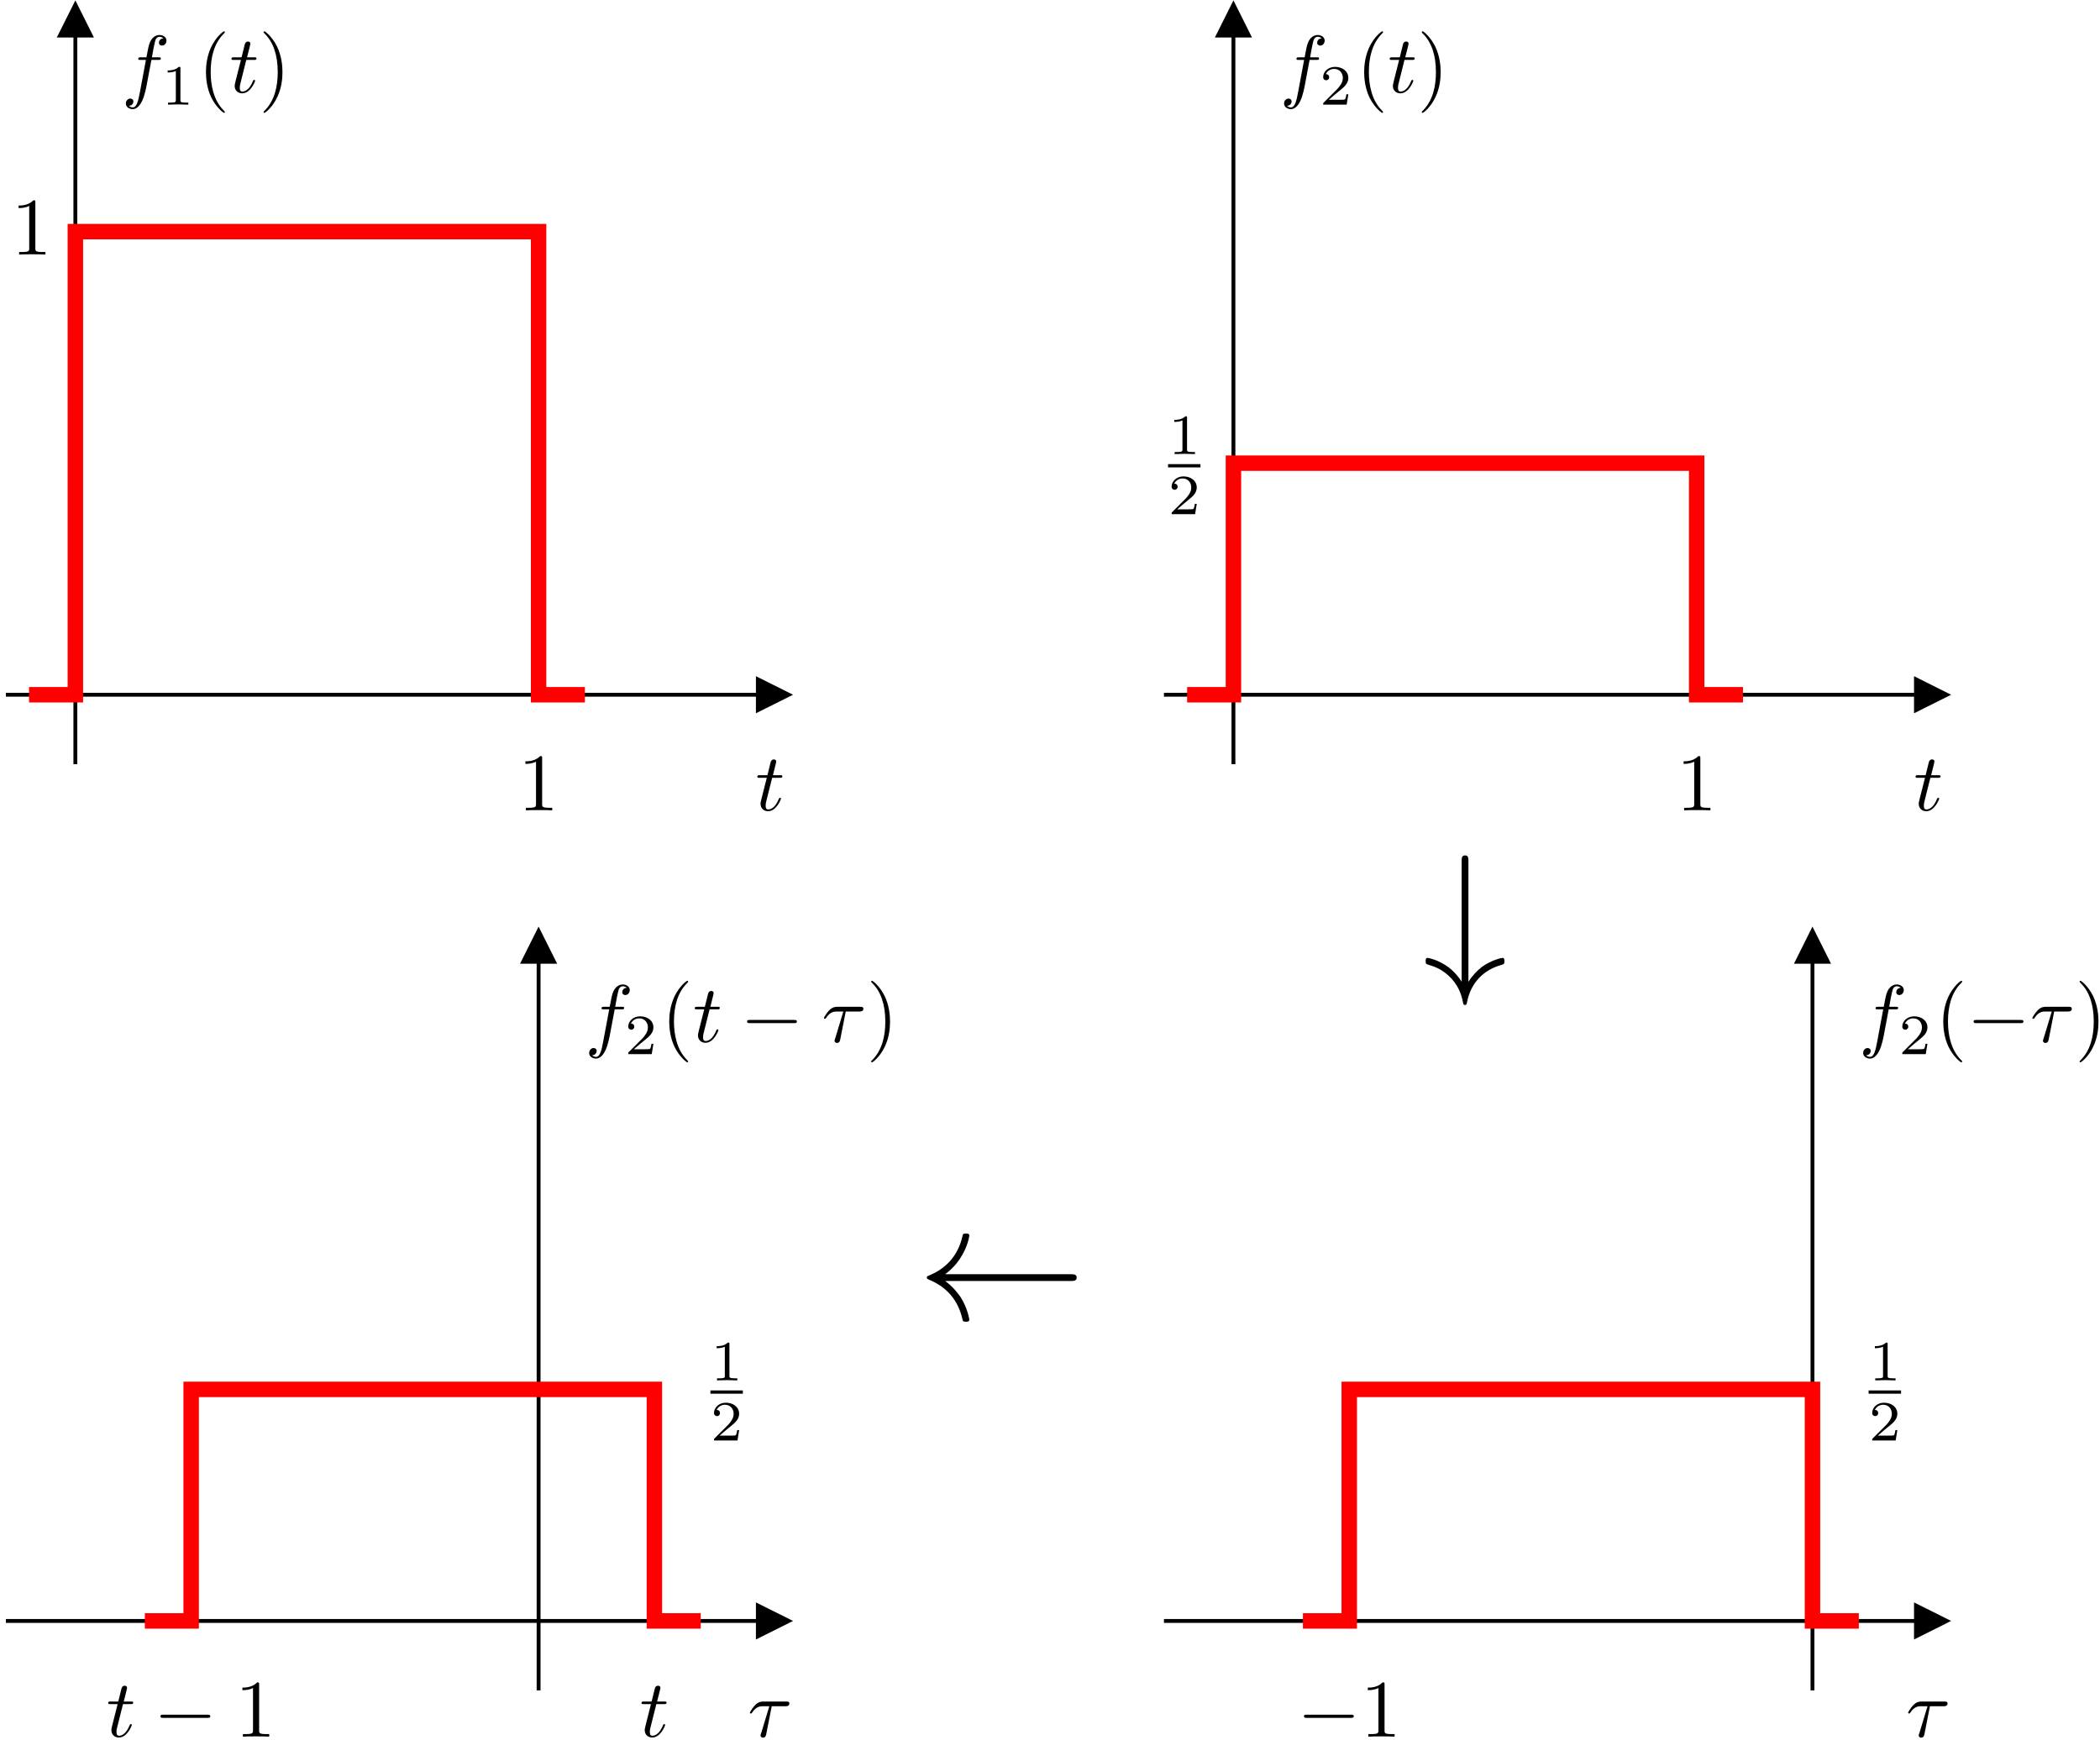 <?xml version="1.0" encoding="UTF-8"?>
<svg xmlns="http://www.w3.org/2000/svg" xmlns:xlink="http://www.w3.org/1999/xlink" width="257pt" height="213pt" viewBox="0 0 257 213" version="1.1">
<defs>
<g>
<symbol overflow="visible" id="glyph0-0">
<path style="stroke:none;" d=""/>
</symbol>
<symbol overflow="visible" id="glyph0-1">
<path style="stroke:none;" d="M 2.047 -3.984 L 2.984 -3.984 C 3.188 -3.984 3.297 -3.984 3.297 -4.188 C 3.297 -4.297 3.188 -4.297 3.016 -4.297 L 2.141 -4.297 C 2.5 -5.719 2.547 -5.906 2.547 -5.969 C 2.547 -6.141 2.422 -6.234 2.25 -6.234 C 2.219 -6.234 1.938 -6.234 1.859 -5.875 L 1.469 -4.297 L 0.531 -4.297 C 0.328 -4.297 0.234 -4.297 0.234 -4.109 C 0.234 -3.984 0.312 -3.984 0.516 -3.984 L 1.391 -3.984 C 0.672 -1.156 0.625 -0.984 0.625 -0.812 C 0.625 -0.266 1 0.109 1.547 0.109 C 2.562 0.109 3.125 -1.344 3.125 -1.422 C 3.125 -1.531 3.047 -1.531 3.016 -1.531 C 2.922 -1.531 2.906 -1.5 2.859 -1.391 C 2.438 -0.344 1.906 -0.109 1.562 -0.109 C 1.359 -0.109 1.25 -0.234 1.25 -0.562 C 1.25 -0.812 1.281 -0.875 1.312 -1.047 Z M 2.047 -3.984 "/>
</symbol>
<symbol overflow="visible" id="glyph0-2">
<path style="stroke:none;" d="M 3.656 -3.984 L 4.516 -3.984 C 4.719 -3.984 4.812 -3.984 4.812 -4.188 C 4.812 -4.297 4.719 -4.297 4.547 -4.297 L 3.719 -4.297 L 3.922 -5.438 C 3.969 -5.641 4.109 -6.344 4.172 -6.469 C 4.25 -6.656 4.422 -6.812 4.641 -6.812 C 4.672 -6.812 4.938 -6.812 5.125 -6.625 C 4.688 -6.594 4.578 -6.234 4.578 -6.094 C 4.578 -5.859 4.766 -5.734 4.953 -5.734 C 5.219 -5.734 5.5 -5.969 5.5 -6.344 C 5.5 -6.797 5.047 -7.031 4.641 -7.031 C 4.297 -7.031 3.672 -6.844 3.375 -5.859 C 3.312 -5.656 3.281 -5.547 3.047 -4.297 L 2.359 -4.297 C 2.156 -4.297 2.047 -4.297 2.047 -4.109 C 2.047 -3.984 2.141 -3.984 2.328 -3.984 L 2.984 -3.984 L 2.25 -0.047 C 2.062 0.922 1.891 1.828 1.375 1.828 C 1.328 1.828 1.094 1.828 0.891 1.641 C 1.359 1.609 1.453 1.25 1.453 1.109 C 1.453 0.875 1.266 0.75 1.078 0.75 C 0.812 0.75 0.531 0.984 0.531 1.359 C 0.531 1.797 0.969 2.047 1.375 2.047 C 1.922 2.047 2.328 1.453 2.5 1.078 C 2.828 0.453 3.047 -0.75 3.062 -0.828 Z M 3.656 -3.984 "/>
</symbol>
<symbol overflow="visible" id="glyph0-3">
<path style="stroke:none;" d="M 2.938 -3.719 L 4.609 -3.719 C 4.734 -3.719 5.094 -3.719 5.094 -4.062 C 5.094 -4.297 4.891 -4.297 4.688 -4.297 L 1.906 -4.297 C 1.703 -4.297 1.312 -4.297 0.875 -3.828 C 0.547 -3.469 0.266 -2.984 0.266 -2.938 C 0.266 -2.922 0.266 -2.828 0.391 -2.828 C 0.469 -2.828 0.484 -2.875 0.547 -2.953 C 1.031 -3.719 1.609 -3.719 1.812 -3.719 L 2.641 -3.719 L 1.672 -0.516 C 1.625 -0.406 1.562 -0.188 1.562 -0.156 C 1.562 -0.047 1.641 0.125 1.859 0.125 C 2.188 0.125 2.234 -0.156 2.266 -0.312 Z M 2.938 -3.719 "/>
</symbol>
<symbol overflow="visible" id="glyph1-0">
<path style="stroke:none;" d=""/>
</symbol>
<symbol overflow="visible" id="glyph1-1">
<path style="stroke:none;" d="M 2.328 -4.438 C 2.328 -4.625 2.328 -4.625 2.125 -4.625 C 1.672 -4.188 1.047 -4.188 0.766 -4.188 L 0.766 -3.938 C 0.922 -3.938 1.391 -3.938 1.766 -4.125 L 1.766 -0.578 C 1.766 -0.344 1.766 -0.25 1.078 -0.25 L 0.812 -0.25 L 0.812 0 C 0.938 0 1.797 -0.031 2.047 -0.031 C 2.266 -0.031 3.141 0 3.297 0 L 3.297 -0.25 L 3.031 -0.25 C 2.328 -0.25 2.328 -0.344 2.328 -0.578 Z M 2.328 -4.438 "/>
</symbol>
<symbol overflow="visible" id="glyph1-2">
<path style="stroke:none;" d="M 3.516 -1.266 L 3.281 -1.266 C 3.266 -1.109 3.188 -0.703 3.094 -0.641 C 3.047 -0.594 2.516 -0.594 2.406 -0.594 L 1.125 -0.594 C 1.859 -1.234 2.109 -1.438 2.516 -1.766 C 3.031 -2.172 3.516 -2.609 3.516 -3.266 C 3.516 -4.109 2.781 -4.625 1.891 -4.625 C 1.031 -4.625 0.438 -4.016 0.438 -3.375 C 0.438 -3.031 0.734 -2.984 0.812 -2.984 C 0.969 -2.984 1.172 -3.109 1.172 -3.359 C 1.172 -3.484 1.125 -3.734 0.766 -3.734 C 0.984 -4.219 1.453 -4.375 1.781 -4.375 C 2.484 -4.375 2.844 -3.828 2.844 -3.266 C 2.844 -2.656 2.406 -2.188 2.188 -1.938 L 0.516 -0.266 C 0.438 -0.203 0.438 -0.188 0.438 0 L 3.312 0 Z M 3.516 -1.266 "/>
</symbol>
<symbol overflow="visible" id="glyph2-0">
<path style="stroke:none;" d=""/>
</symbol>
<symbol overflow="visible" id="glyph2-1">
<path style="stroke:none;" d="M 3.297 2.391 C 3.297 2.359 3.297 2.344 3.125 2.172 C 1.891 0.922 1.562 -0.969 1.562 -2.5 C 1.562 -4.234 1.938 -5.969 3.172 -7.203 C 3.297 -7.328 3.297 -7.344 3.297 -7.375 C 3.297 -7.453 3.266 -7.484 3.203 -7.484 C 3.094 -7.484 2.203 -6.797 1.609 -5.531 C 1.109 -4.438 0.984 -3.328 0.984 -2.5 C 0.984 -1.719 1.094 -0.516 1.641 0.625 C 2.25 1.844 3.094 2.5 3.203 2.5 C 3.266 2.5 3.297 2.469 3.297 2.391 Z M 3.297 2.391 "/>
</symbol>
<symbol overflow="visible" id="glyph2-2">
<path style="stroke:none;" d="M 2.875 -2.5 C 2.875 -3.266 2.766 -4.469 2.219 -5.609 C 1.625 -6.828 0.766 -7.484 0.672 -7.484 C 0.609 -7.484 0.562 -7.438 0.562 -7.375 C 0.562 -7.344 0.562 -7.328 0.75 -7.141 C 1.734 -6.156 2.297 -4.578 2.297 -2.5 C 2.297 -0.781 1.938 0.969 0.703 2.219 C 0.562 2.344 0.562 2.359 0.562 2.391 C 0.562 2.453 0.609 2.5 0.672 2.5 C 0.766 2.5 1.672 1.812 2.25 0.547 C 2.766 -0.547 2.875 -1.656 2.875 -2.5 Z M 2.875 -2.5 "/>
</symbol>
<symbol overflow="visible" id="glyph2-3">
<path style="stroke:none;" d="M 2.938 -6.375 C 2.938 -6.625 2.938 -6.641 2.703 -6.641 C 2.078 -6 1.203 -6 0.891 -6 L 0.891 -5.688 C 1.094 -5.688 1.672 -5.688 2.188 -5.953 L 2.188 -0.781 C 2.188 -0.422 2.156 -0.312 1.266 -0.312 L 0.953 -0.312 L 0.953 0 C 1.297 -0.031 2.156 -0.031 2.562 -0.031 C 2.953 -0.031 3.828 -0.031 4.172 0 L 4.172 -0.312 L 3.859 -0.312 C 2.953 -0.312 2.938 -0.422 2.938 -0.781 Z M 2.938 -6.375 "/>
</symbol>
<symbol overflow="visible" id="glyph3-0">
<path style="stroke:none;" d=""/>
</symbol>
<symbol overflow="visible" id="glyph3-1">
<path style="stroke:none;" d="M 6.562 -2.297 C 6.734 -2.297 6.922 -2.297 6.922 -2.5 C 6.922 -2.688 6.734 -2.688 6.562 -2.688 L 1.172 -2.688 C 1 -2.688 0.828 -2.688 0.828 -2.5 C 0.828 -2.297 1 -2.297 1.172 -2.297 Z M 6.562 -2.297 "/>
</symbol>
<symbol overflow="visible" id="glyph4-0">
<path style="stroke:none;" d=""/>
</symbol>
<symbol overflow="visible" id="glyph4-1">
<path style="stroke:none;" d="M 5.578 -13.594 C 5.578 -13.969 5.578 -14.328 5.172 -14.328 C 4.75 -14.328 4.75 -13.969 4.75 -13.594 L 4.75 1.141 C 4.25 0.344 3.672 -0.234 3.156 -0.625 C 1.906 -1.562 0.641 -1.781 0.594 -1.781 C 0.344 -1.781 0.344 -1.547 0.344 -1.391 C 0.344 -1.047 0.375 -1.031 0.828 -0.891 C 2.234 -0.5 3.031 0.25 3.516 0.766 C 4.562 1.906 4.812 3.141 4.938 3.781 C 4.953 3.891 5.016 3.984 5.172 3.984 C 5.344 3.984 5.375 3.844 5.406 3.656 C 5.859 1.328 7.359 -0.297 9.625 -0.922 C 9.938 -1.031 9.984 -1.031 9.984 -1.391 C 9.984 -1.547 9.984 -1.781 9.734 -1.781 C 9.672 -1.781 8.453 -1.547 7.266 -0.703 C 6.594 -0.188 6.031 0.438 5.578 1.141 Z M 5.578 -13.594 "/>
</symbol>
<symbol overflow="visible" id="glyph4-2">
<path style="stroke:none;" d="M 18.75 -4.75 C 19.125 -4.75 19.5 -4.75 19.5 -5.172 C 19.5 -5.578 19.125 -5.578 18.75 -5.578 L 3.406 -5.578 C 4.547 -6.438 5.109 -7.297 5.266 -7.562 C 6.203 -8.984 6.359 -10.281 6.359 -10.312 C 6.359 -10.562 6.109 -10.562 5.953 -10.562 C 5.594 -10.562 5.578 -10.516 5.5 -10.141 C 5.016 -8.125 3.797 -6.406 1.469 -5.438 C 1.234 -5.344 1.156 -5.312 1.156 -5.172 C 1.156 -5.016 1.266 -4.984 1.469 -4.891 C 3.609 -4 5 -2.391 5.516 -0.078 C 5.578 0.172 5.594 0.234 5.953 0.234 C 6.109 0.234 6.359 0.234 6.359 -0.016 C 6.359 -0.062 6.172 -1.359 5.312 -2.75 C 4.891 -3.359 4.297 -4.094 3.406 -4.75 Z M 18.75 -4.75 "/>
</symbol>
</g>
<clipPath id="clip1">
  <path d="M 8 0 L 10 0 L 10 94 L 8 94 Z M 8 0 "/>
</clipPath>
<clipPath id="clip2">
  <path d="M -0.055 216.055 L 239.945 216.055 L 239.945 -0.945 L -0.055 -0.945 Z M 8.781 -0.434 L 9.664 -0.434 L 11.113 4.355 L 7.332 4.355 Z M 8.781 -0.434 "/>
</clipPath>
<clipPath id="clip3">
  <path d="M 0 84 L 98 84 L 98 86 L 0 86 Z M 0 84 "/>
</clipPath>
<clipPath id="clip4">
  <path d="M -0.055 216.055 L 239.945 216.055 L 239.945 -0.945 L -0.055 -0.945 Z M 97.535 84.605 L 97.535 85.484 L 92.746 86.934 L 92.746 83.156 Z M 97.535 84.605 "/>
</clipPath>
<clipPath id="clip5">
  <path d="M 142 198 L 239.945 198 L 239.945 199 L 142 199 Z M 142 198 "/>
</clipPath>
<clipPath id="clip6">
  <path d="M -0.055 216.055 L 239.945 216.055 L 239.945 -0.945 L -0.055 -0.945 Z M 239.262 197.988 L 239.262 198.867 L 234.477 200.316 L 234.477 196.539 Z M 239.262 197.988 "/>
</clipPath>
<clipPath id="clip7">
  <path d="M 227 189 L 239.945 189 L 239.945 207 L 227 207 Z M 227 189 "/>
</clipPath>
<clipPath id="clip8">
  <path d="M 221 113 L 223 113 L 223 208 L 221 208 Z M 221 113 "/>
</clipPath>
<clipPath id="clip9">
  <path d="M -0.055 216.055 L 239.945 216.055 L 239.945 -0.945 L -0.055 -0.945 Z M 221.371 112.949 L 222.254 112.949 L 223.703 117.738 L 219.926 117.738 Z M 221.371 112.949 "/>
</clipPath>
<clipPath id="clip10">
  <path d="M 150 0 L 152 0 L 152 94 L 150 94 Z M 150 0 "/>
</clipPath>
<clipPath id="clip11">
  <path d="M -0.055 216.055 L 239.945 216.055 L 239.945 -0.945 L -0.055 -0.945 Z M 150.508 -0.434 L 151.391 -0.434 L 152.84 4.355 L 149.059 4.355 Z M 150.508 -0.434 "/>
</clipPath>
<clipPath id="clip12">
  <path d="M 142 84 L 239.945 84 L 239.945 86 L 142 86 Z M 142 84 "/>
</clipPath>
<clipPath id="clip13">
  <path d="M -0.055 216.055 L 239.945 216.055 L 239.945 -0.945 L -0.055 -0.945 Z M 239.262 84.605 L 239.262 85.484 L 234.477 86.934 L 234.477 83.156 Z M 239.262 84.605 "/>
</clipPath>
<clipPath id="clip14">
  <path d="M 227 76 L 239.945 76 L 239.945 94 L 227 94 Z M 227 76 "/>
</clipPath>
<clipPath id="clip15">
  <path d="M 0 198 L 98 198 L 98 199 L 0 199 Z M 0 198 "/>
</clipPath>
<clipPath id="clip16">
  <path d="M -0.055 216.055 L 239.945 216.055 L 239.945 -0.945 L -0.055 -0.945 Z M 97.535 197.988 L 97.535 198.867 L 92.746 200.316 L 92.746 196.539 Z M 97.535 197.988 "/>
</clipPath>
<clipPath id="clip17">
  <path d="M 65 113 L 67 113 L 67 208 L 65 208 Z M 65 113 "/>
</clipPath>
<clipPath id="clip18">
  <path d="M -0.055 216.055 L 239.945 216.055 L 239.945 -0.945 L -0.055 -0.945 Z M 65.473 112.949 L 66.355 112.949 L 67.805 117.738 L 64.023 117.738 Z M 65.473 112.949 "/>
</clipPath>
</defs>
<g id="surface1">
<g clip-path="url(#clip1)" clip-rule="nonzero">
<g clip-path="url(#clip2)" clip-rule="evenodd">
<path style="fill:none;stroke-width:4.724;stroke-linecap:butt;stroke-linejoin:miter;stroke:rgb(0%,0%,0%);stroke-opacity:1;stroke-miterlimit:10;" d="M 92.787 1225.032 L 92.787 2160.462 " transform="matrix(0.1,0,0,-0.1,-0.056,216.054)"/>
</g>
</g>
<path style="fill-rule:evenodd;fill:rgb(0%,0%,0%);fill-opacity:1;stroke-width:4.724;stroke-linecap:butt;stroke-linejoin:miter;stroke:rgb(0%,0%,0%);stroke-opacity:1;stroke-miterlimit:10;" d="M 111.693 2116.985 L 92.787 2154.798 L 73.88 2116.985 Z M 111.693 2116.985 " transform="matrix(0.1,0,0,-0.1,-0.056,216.054)"/>
<g clip-path="url(#clip3)" clip-rule="nonzero">
<g clip-path="url(#clip4)" clip-rule="evenodd">
<path style="fill:none;stroke-width:4.724;stroke-linecap:butt;stroke-linejoin:miter;stroke:rgb(0%,0%,0%);stroke-opacity:1;stroke-miterlimit:10;" d="M 7.747 1310.071 L 971.497 1310.071 " transform="matrix(0.1,0,0,-0.1,-0.056,216.054)"/>
</g>
</g>
<path style="fill-rule:evenodd;fill:rgb(0%,0%,0%);fill-opacity:1;stroke-width:4.724;stroke-linecap:butt;stroke-linejoin:miter;stroke:rgb(0%,0%,0%);stroke-opacity:1;stroke-miterlimit:10;" d="M 928.021 1291.204 L 965.833 1310.071 L 928.021 1328.977 Z M 928.021 1291.204 " transform="matrix(0.1,0,0,-0.1,-0.056,216.054)"/>
<g clip-path="url(#clip5)" clip-rule="nonzero">
<g clip-path="url(#clip6)" clip-rule="evenodd">
<path style="fill:none;stroke-width:4.724;stroke-linecap:butt;stroke-linejoin:miter;stroke:rgb(0%,0%,0%);stroke-opacity:1;stroke-miterlimit:10;" d="M 1425.013 176.282 L 2388.763 176.282 " transform="matrix(0.1,0,0,-0.1,-0.056,216.054)"/>
</g>
</g>
<path style=" stroke:none;fill-rule:evenodd;fill:rgb(0%,0%,0%);fill-opacity:1;" d="M 234.477 200.316 L 238.254 198.426 L 234.477 196.539 Z M 234.477 200.316 "/>
<g clip-path="url(#clip7)" clip-rule="nonzero">
<path style="fill:none;stroke-width:4.724;stroke-linecap:butt;stroke-linejoin:miter;stroke:rgb(0%,0%,0%);stroke-opacity:1;stroke-miterlimit:10;" d="M 2345.326 157.376 L 2383.099 176.282 L 2345.326 195.149 Z M 2345.326 157.376 " transform="matrix(0.1,0,0,-0.1,-0.056,216.054)"/>
</g>
<g clip-path="url(#clip8)" clip-rule="nonzero">
<g clip-path="url(#clip9)" clip-rule="evenodd">
<path style="fill:none;stroke-width:4.724;stroke-linecap:butt;stroke-linejoin:miter;stroke:rgb(0%,0%,0%);stroke-opacity:1;stroke-miterlimit:10;" d="M 2218.685 91.243 L 2218.685 1026.634 " transform="matrix(0.1,0,0,-0.1,-0.056,216.054)"/>
</g>
</g>
<path style="fill-rule:evenodd;fill:rgb(0%,0%,0%);fill-opacity:1;stroke-width:4.724;stroke-linecap:butt;stroke-linejoin:miter;stroke:rgb(0%,0%,0%);stroke-opacity:1;stroke-miterlimit:10;" d="M 2237.591 983.157 L 2218.685 1020.97 L 2199.818 983.157 Z M 2237.591 983.157 " transform="matrix(0.1,0,0,-0.1,-0.056,216.054)"/>
<g clip-path="url(#clip10)" clip-rule="nonzero">
<g clip-path="url(#clip11)" clip-rule="evenodd">
<path style="fill:none;stroke-width:4.724;stroke-linecap:butt;stroke-linejoin:miter;stroke:rgb(0%,0%,0%);stroke-opacity:1;stroke-miterlimit:10;" d="M 1510.052 1225.032 L 1510.052 2160.462 " transform="matrix(0.1,0,0,-0.1,-0.056,216.054)"/>
</g>
</g>
<path style="fill-rule:evenodd;fill:rgb(0%,0%,0%);fill-opacity:1;stroke-width:4.724;stroke-linecap:butt;stroke-linejoin:miter;stroke:rgb(0%,0%,0%);stroke-opacity:1;stroke-miterlimit:10;" d="M 1528.958 2116.985 L 1510.052 2154.798 L 1491.146 2116.985 Z M 1528.958 2116.985 " transform="matrix(0.1,0,0,-0.1,-0.056,216.054)"/>
<g clip-path="url(#clip12)" clip-rule="nonzero">
<g clip-path="url(#clip13)" clip-rule="evenodd">
<path style="fill:none;stroke-width:4.724;stroke-linecap:butt;stroke-linejoin:miter;stroke:rgb(0%,0%,0%);stroke-opacity:1;stroke-miterlimit:10;" d="M 1425.013 1310.071 L 2388.763 1310.071 " transform="matrix(0.1,0,0,-0.1,-0.056,216.054)"/>
</g>
</g>
<path style=" stroke:none;fill-rule:evenodd;fill:rgb(0%,0%,0%);fill-opacity:1;" d="M 234.477 86.934 L 238.254 85.047 L 234.477 83.156 Z M 234.477 86.934 "/>
<g clip-path="url(#clip14)" clip-rule="nonzero">
<path style="fill:none;stroke-width:4.724;stroke-linecap:butt;stroke-linejoin:miter;stroke:rgb(0%,0%,0%);stroke-opacity:1;stroke-miterlimit:10;" d="M 2345.326 1291.204 L 2383.099 1310.071 L 2345.326 1328.977 Z M 2345.326 1291.204 " transform="matrix(0.1,0,0,-0.1,-0.056,216.054)"/>
</g>
<g clip-path="url(#clip15)" clip-rule="nonzero">
<g clip-path="url(#clip16)" clip-rule="evenodd">
<path style="fill:none;stroke-width:4.724;stroke-linecap:butt;stroke-linejoin:miter;stroke:rgb(0%,0%,0%);stroke-opacity:1;stroke-miterlimit:10;" d="M 7.747 176.282 L 971.497 176.282 " transform="matrix(0.1,0,0,-0.1,-0.056,216.054)"/>
</g>
</g>
<path style="fill-rule:evenodd;fill:rgb(0%,0%,0%);fill-opacity:1;stroke-width:4.724;stroke-linecap:butt;stroke-linejoin:miter;stroke:rgb(0%,0%,0%);stroke-opacity:1;stroke-miterlimit:10;" d="M 928.021 157.376 L 965.833 176.282 L 928.021 195.149 Z M 928.021 157.376 " transform="matrix(0.1,0,0,-0.1,-0.056,216.054)"/>
<g clip-path="url(#clip17)" clip-rule="nonzero">
<g clip-path="url(#clip18)" clip-rule="evenodd">
<path style="fill:none;stroke-width:4.724;stroke-linecap:butt;stroke-linejoin:miter;stroke:rgb(0%,0%,0%);stroke-opacity:1;stroke-miterlimit:10;" d="M 659.701 91.243 L 659.701 1026.634 " transform="matrix(0.1,0,0,-0.1,-0.056,216.054)"/>
</g>
</g>
<path style="fill-rule:evenodd;fill:rgb(0%,0%,0%);fill-opacity:1;stroke-width:4.724;stroke-linecap:butt;stroke-linejoin:miter;stroke:rgb(0%,0%,0%);stroke-opacity:1;stroke-miterlimit:10;" d="M 678.607 983.157 L 659.701 1020.97 L 640.794 983.157 Z M 678.607 983.157 " transform="matrix(0.1,0,0,-0.1,-0.056,216.054)"/>
<path style="fill:none;stroke-width:18.897;stroke-linecap:butt;stroke-linejoin:miter;stroke:rgb(100%,0%,0%);stroke-opacity:1;stroke-miterlimit:10;" d="M 36.107 1310.071 L 92.787 1310.071 L 92.787 1876.985 L 659.701 1876.985 L 659.701 1310.071 L 716.38 1310.071 " transform="matrix(0.1,0,0,-0.1,-0.056,216.054)"/>
<path style="fill:none;stroke-width:18.897;stroke-linecap:butt;stroke-linejoin:miter;stroke:rgb(100%,0%,0%);stroke-opacity:1;stroke-miterlimit:10;" d="M 1595.091 176.282 L 1651.771 176.282 L 1651.771 459.72 L 2218.685 459.72 L 2218.685 176.282 L 2275.404 176.282 " transform="matrix(0.1,0,0,-0.1,-0.056,216.054)"/>
<path style="fill:none;stroke-width:18.897;stroke-linecap:butt;stroke-linejoin:miter;stroke:rgb(100%,0%,0%);stroke-opacity:1;stroke-miterlimit:10;" d="M 1453.372 1310.071 L 1510.052 1310.071 L 1510.052 1593.548 L 2076.966 1593.548 L 2076.966 1310.071 L 2133.646 1310.071 " transform="matrix(0.1,0,0,-0.1,-0.056,216.054)"/>
<path style="fill:none;stroke-width:18.897;stroke-linecap:butt;stroke-linejoin:miter;stroke:rgb(100%,0%,0%);stroke-opacity:1;stroke-miterlimit:10;" d="M 177.826 176.282 L 234.505 176.282 L 234.505 459.72 L 801.419 459.72 L 801.419 176.282 L 858.099 176.282 " transform="matrix(0.1,0,0,-0.1,-0.056,216.054)"/>
<g style="fill:rgb(0%,0%,0%);fill-opacity:1;">
  <use xlink:href="#glyph0-1" x="92.45" y="99.196"/>
</g>
<g style="fill:rgb(0%,0%,0%);fill-opacity:1;">
  <use xlink:href="#glyph0-2" x="14.874" y="11.316"/>
</g>
<g style="fill:rgb(0%,0%,0%);fill-opacity:1;">
  <use xlink:href="#glyph1-1" x="19.752" y="12.81"/>
</g>
<g style="fill:rgb(0%,0%,0%);fill-opacity:1;">
  <use xlink:href="#glyph2-1" x="24.221" y="11.316"/>
</g>
<g style="fill:rgb(0%,0%,0%);fill-opacity:1;">
  <use xlink:href="#glyph0-1" x="28.095" y="11.316"/>
</g>
<g style="fill:rgb(0%,0%,0%);fill-opacity:1;">
  <use xlink:href="#glyph2-2" x="31.693" y="11.316"/>
</g>
<g style="fill:rgb(0%,0%,0%);fill-opacity:1;">
  <use xlink:href="#glyph2-3" x="1.388" y="31.16"/>
</g>
<g style="fill:rgb(0%,0%,0%);fill-opacity:1;">
  <use xlink:href="#glyph2-3" x="63.41" y="99.196"/>
</g>
<g style="fill:rgb(0%,0%,0%);fill-opacity:1;">
  <use xlink:href="#glyph0-3" x="233.249" y="212.589"/>
</g>
<g style="fill:rgb(0%,0%,0%);fill-opacity:1;">
  <use xlink:href="#glyph0-2" x="227.486" y="127.544"/>
</g>
<g style="fill:rgb(0%,0%,0%);fill-opacity:1;">
  <use xlink:href="#glyph1-2" x="232.364" y="129.038"/>
</g>
<g style="fill:rgb(0%,0%,0%);fill-opacity:1;">
  <use xlink:href="#glyph2-1" x="236.833" y="127.544"/>
</g>
<g style="fill:rgb(0%,0%,0%);fill-opacity:1;">
  <use xlink:href="#glyph3-1" x="240.707" y="127.544"/>
</g>
<g style="fill:rgb(0%,0%,0%);fill-opacity:1;">
  <use xlink:href="#glyph0-3" x="248.456" y="127.544"/>
</g>
<g style="fill:rgb(0%,0%,0%);fill-opacity:1;">
  <use xlink:href="#glyph2-2" x="253.939" y="127.544"/>
</g>
<g style="fill:rgb(0%,0%,0%);fill-opacity:1;">
  <use xlink:href="#glyph3-1" x="158.755" y="212.589"/>
</g>
<g style="fill:rgb(0%,0%,0%);fill-opacity:1;">
  <use xlink:href="#glyph2-3" x="166.504" y="212.589"/>
</g>
<g style="fill:rgb(0%,0%,0%);fill-opacity:1;">
  <use xlink:href="#glyph1-1" x="228.682" y="168.979"/>
</g>
<path style="fill:none;stroke-width:0.398;stroke-linecap:butt;stroke-linejoin:miter;stroke:rgb(0%,0%,0%);stroke-opacity:1;stroke-miterlimit:10;" d="M 0.002 -0 L 3.97 -0 " transform="matrix(1,0,0,-1,228.682,170.41)"/>
<g style="fill:rgb(0%,0%,0%);fill-opacity:1;">
  <use xlink:href="#glyph1-2" x="228.682" y="176.337"/>
</g>
<g style="fill:rgb(0%,0%,0%);fill-opacity:1;">
  <use xlink:href="#glyph0-1" x="234.192" y="99.196"/>
</g>
<g style="fill:rgb(0%,0%,0%);fill-opacity:1;">
  <use xlink:href="#glyph0-2" x="156.615" y="11.316"/>
</g>
<g style="fill:rgb(0%,0%,0%);fill-opacity:1;">
  <use xlink:href="#glyph1-2" x="161.493" y="12.81"/>
</g>
<g style="fill:rgb(0%,0%,0%);fill-opacity:1;">
  <use xlink:href="#glyph2-1" x="165.962" y="11.316"/>
</g>
<g style="fill:rgb(0%,0%,0%);fill-opacity:1;">
  <use xlink:href="#glyph0-1" x="169.837" y="11.316"/>
</g>
<g style="fill:rgb(0%,0%,0%);fill-opacity:1;">
  <use xlink:href="#glyph2-2" x="173.434" y="11.316"/>
</g>
<g style="fill:rgb(0%,0%,0%);fill-opacity:1;">
  <use xlink:href="#glyph2-3" x="205.152" y="99.196"/>
</g>
<g style="fill:rgb(0%,0%,0%);fill-opacity:1;">
  <use xlink:href="#glyph0-3" x="91.508" y="212.589"/>
</g>
<g style="fill:rgb(0%,0%,0%);fill-opacity:1;">
  <use xlink:href="#glyph0-1" x="13.005" y="212.589"/>
</g>
<g style="fill:rgb(0%,0%,0%);fill-opacity:1;">
  <use xlink:href="#glyph3-1" x="18.812" y="212.589"/>
</g>
<g style="fill:rgb(0%,0%,0%);fill-opacity:1;">
  <use xlink:href="#glyph2-3" x="28.775" y="212.589"/>
</g>
<g style="fill:rgb(0%,0%,0%);fill-opacity:1;">
  <use xlink:href="#glyph1-1" x="86.94" y="168.979"/>
</g>
<path style="fill:none;stroke-width:0.398;stroke-linecap:butt;stroke-linejoin:miter;stroke:rgb(0%,0%,0%);stroke-opacity:1;stroke-miterlimit:10;" d="M 0.001 -0 L 3.97 -0 " transform="matrix(1,0,0,-1,86.94,170.41)"/>
<g style="fill:rgb(0%,0%,0%);fill-opacity:1;">
  <use xlink:href="#glyph1-2" x="86.94" y="176.337"/>
</g>
<g style="fill:rgb(0%,0%,0%);fill-opacity:1;">
  <use xlink:href="#glyph0-2" x="71.571" y="127.544"/>
</g>
<g style="fill:rgb(0%,0%,0%);fill-opacity:1;">
  <use xlink:href="#glyph1-2" x="76.448" y="129.038"/>
</g>
<g style="fill:rgb(0%,0%,0%);fill-opacity:1;">
  <use xlink:href="#glyph2-1" x="80.918" y="127.544"/>
</g>
<g style="fill:rgb(0%,0%,0%);fill-opacity:1;">
  <use xlink:href="#glyph0-1" x="84.792" y="127.544"/>
</g>
<g style="fill:rgb(0%,0%,0%);fill-opacity:1;">
  <use xlink:href="#glyph3-1" x="90.603" y="127.544"/>
</g>
<g style="fill:rgb(0%,0%,0%);fill-opacity:1;">
  <use xlink:href="#glyph0-3" x="100.566" y="127.544"/>
</g>
<g style="fill:rgb(0%,0%,0%);fill-opacity:1;">
  <use xlink:href="#glyph2-2" x="106.049" y="127.544"/>
</g>
<g style="fill:rgb(0%,0%,0%);fill-opacity:1;">
  <use xlink:href="#glyph0-1" x="78.276" y="212.589"/>
</g>
<g style="fill:rgb(0%,0%,0%);fill-opacity:1;">
  <use xlink:href="#glyph4-1" x="174.128" y="119.039"/>
</g>
<g style="fill:rgb(0%,0%,0%);fill-opacity:1;">
  <use xlink:href="#glyph4-2" x="112.266" y="161.562"/>
</g>
<g style="fill:rgb(0%,0%,0%);fill-opacity:1;">
  <use xlink:href="#glyph1-1" x="142.944" y="55.585"/>
</g>
<path style="fill:none;stroke-width:0.398;stroke-linecap:butt;stroke-linejoin:miter;stroke:rgb(0%,0%,0%);stroke-opacity:1;stroke-miterlimit:10;" d="M 0.001 0.001 L 3.97 0.001 " transform="matrix(1,0,0,-1,142.944,57.017)"/>
<g style="fill:rgb(0%,0%,0%);fill-opacity:1;">
  <use xlink:href="#glyph1-2" x="142.944" y="62.944"/>
</g>
</g>
</svg>
